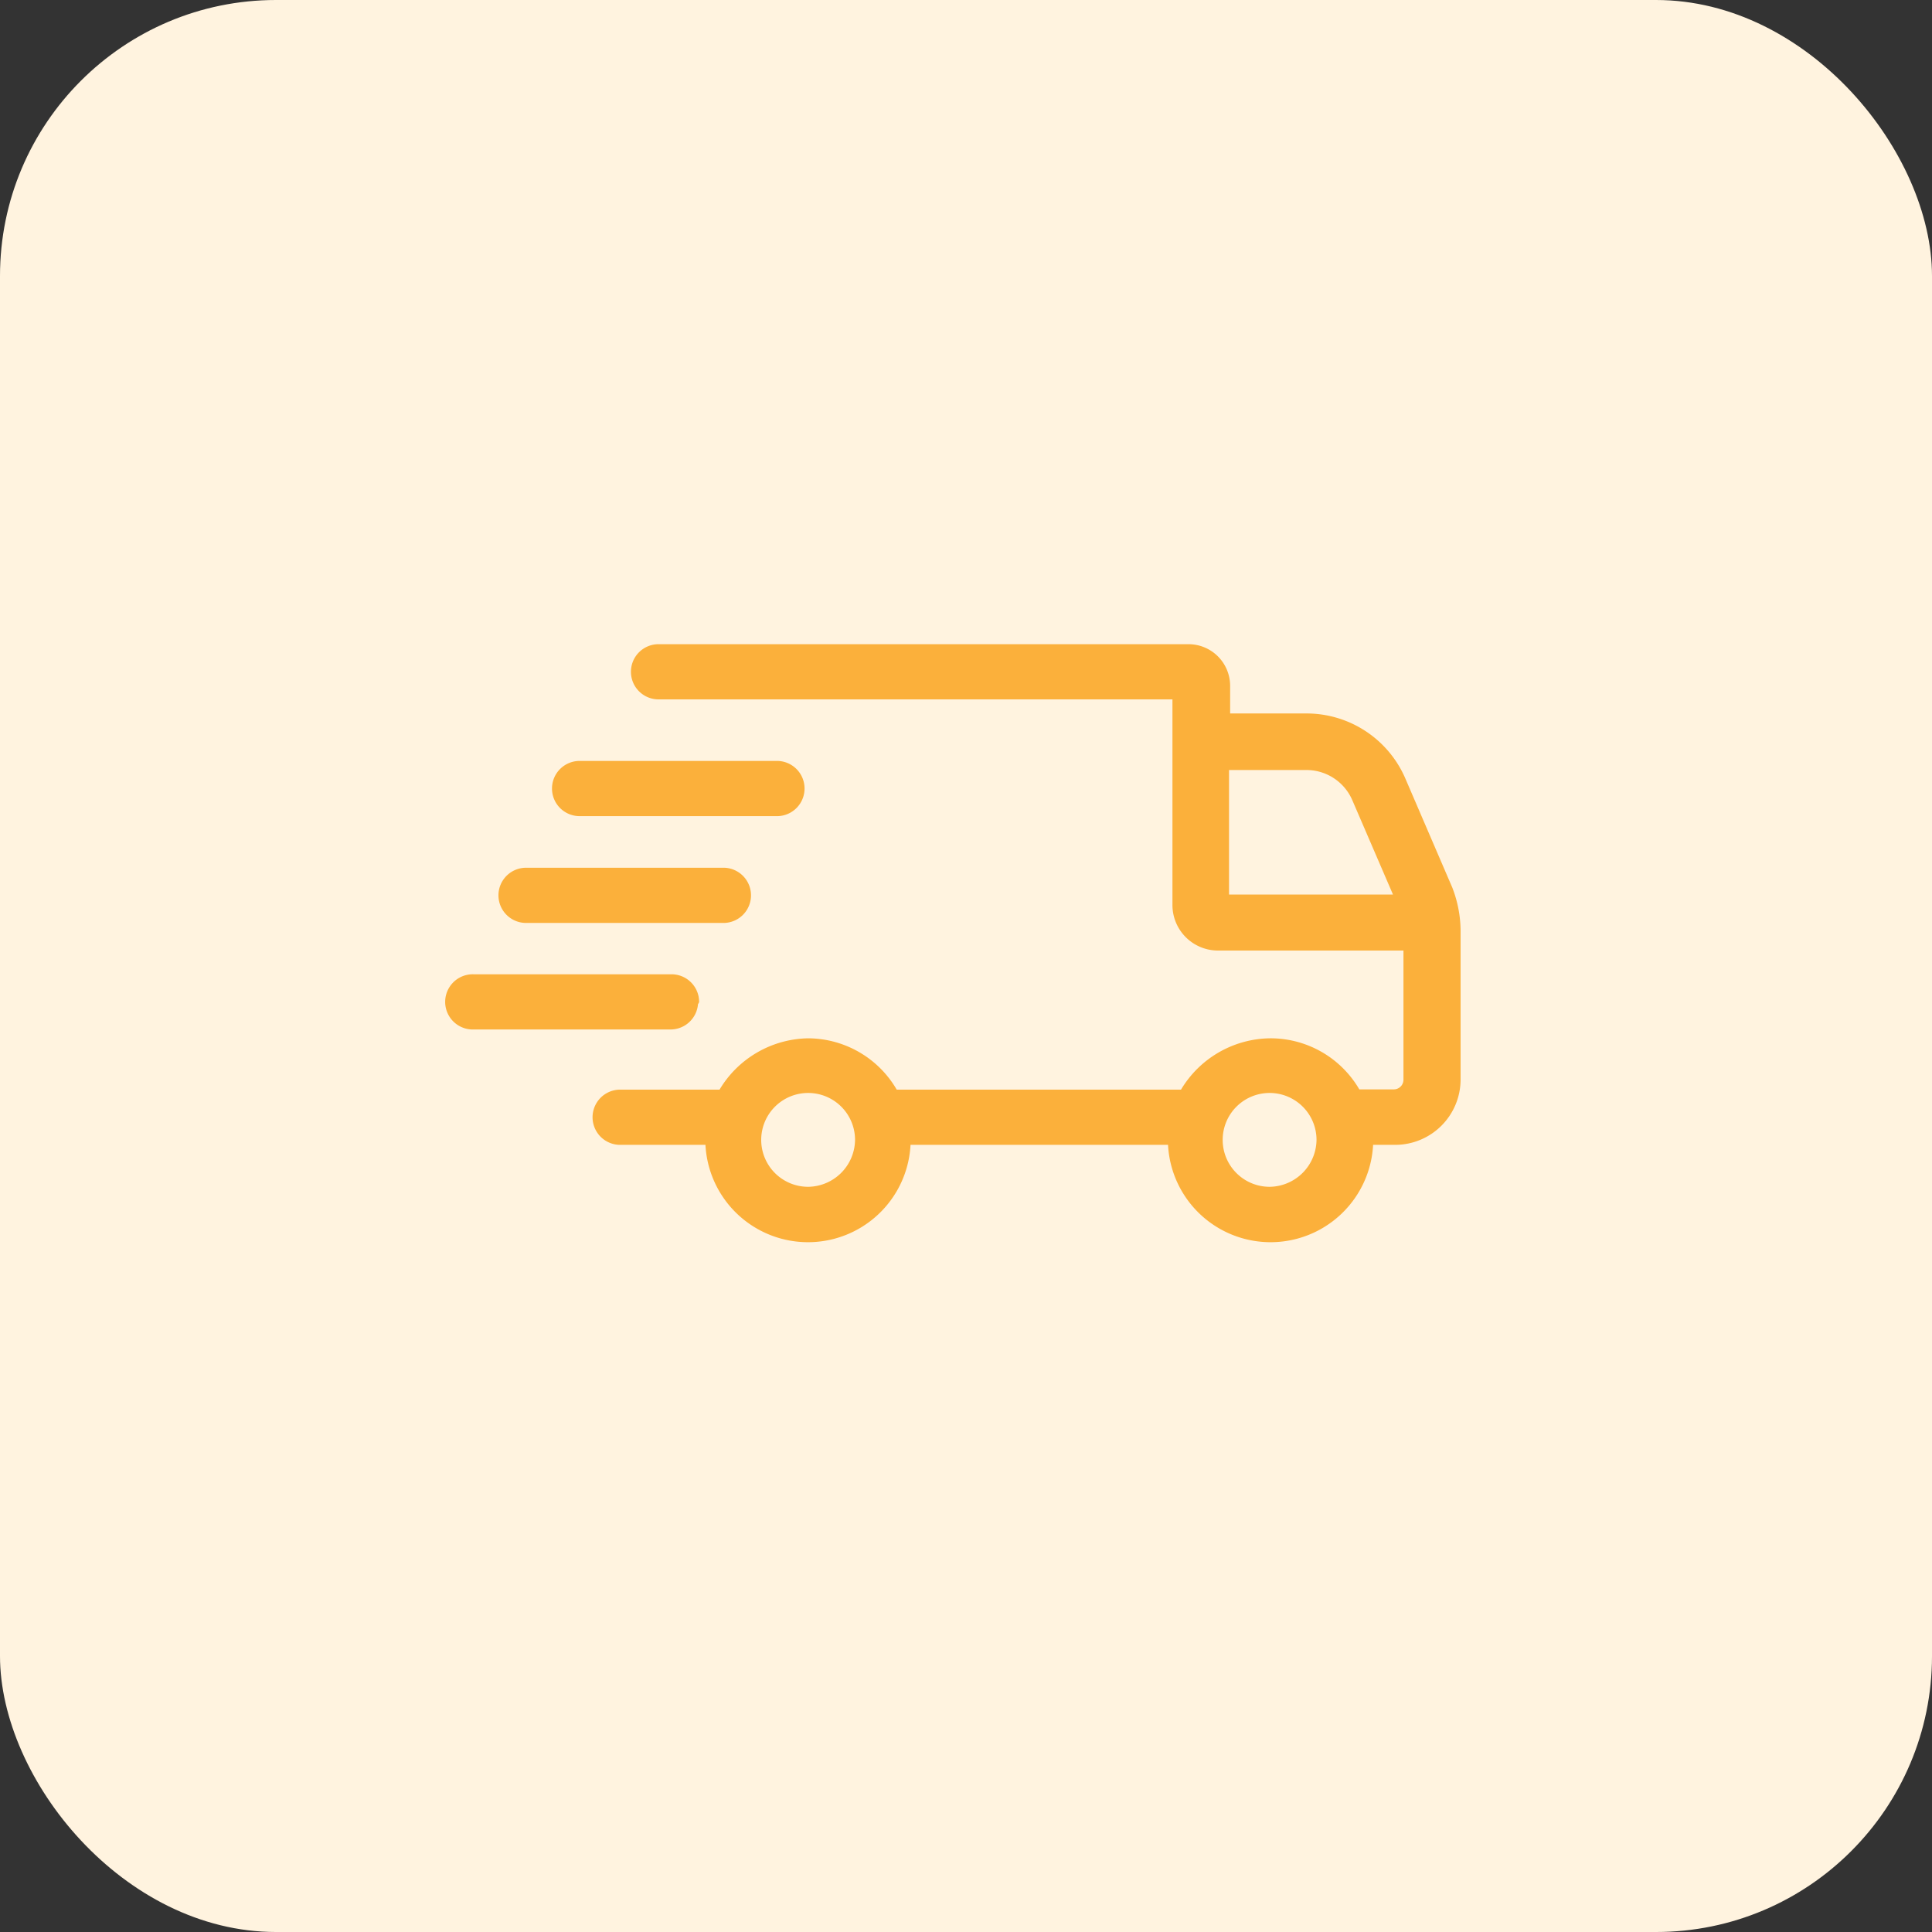 <svg xmlns="http://www.w3.org/2000/svg" viewBox="0 0 70 70"><rect x="0" y="0" width="70" height="70" fill="#333333" stroke="none"/><defs><style>.cls-1{fill:#fff3df;}.cls-2{fill:#fbb03b;}</style></defs><title>shipping</title><g id="Layer_2" data-name="Layer 2"><g id="Layer_1-2" data-name="Layer 1"><g id="icon"><rect id="Rectangle_660" data-name="Rectangle 660" class="cls-1" width="70" height="70" rx="10" ry="10"/><g id="Group_179" data-name="Group 179"><path id="Path_189" data-name="Path 189" class="cls-2" d="M52.62,32.16l-1.7-3.95a3.9,3.9,0,0,0-3.6-2.36H44.57v-1a1.51,1.51,0,0,0-1.51-1.51H23.86a1,1,0,0,0-1,1s0,0,0,0a1,1,0,0,0,1,1H42.48v7.43a1.65,1.65,0,0,0,1.64,1.67h6.73v4.68a.35.35,0,0,1-.35.35H49.25A3.72,3.72,0,0,0,46,37.62a3.81,3.81,0,0,0-3.21,1.86H32.49a3.73,3.73,0,0,0-3.21-1.86,3.81,3.81,0,0,0-3.21,1.86H22.5a1,1,0,1,0-.06,2h3.12a3.72,3.72,0,0,0,7.43,0h9.33a3.72,3.72,0,0,0,7.43,0h.81a2.37,2.37,0,0,0,2.36-2.36V33.71A4.41,4.41,0,0,0,52.62,32.16ZM29.28,43a1.7,1.7,0,1,1,1.7-1.7A1.72,1.72,0,0,1,29.28,43ZM46,43a1.7,1.7,0,1,1,1.7-1.7A1.72,1.72,0,0,1,46,43ZM44.53,27.9h2.75A1.81,1.81,0,0,1,49,29l1.47,3.41H44.53Z"/><path id="Path_190" data-name="Path 190" class="cls-2" d="M21,29.57h7.12a1,1,0,1,0,.06-2H21a1,1,0,0,0-1,1s0,0,0,0A1,1,0,0,0,21,29.57Z"/><path id="Path_191" data-name="Path 191" class="cls-2" d="M19.06,33.44h7.12a1,1,0,0,0,.06-2H19.06a1,1,0,0,0-1,1s0,0,0,0A1,1,0,0,0,19.06,33.44Z"/><path id="Path_192" data-name="Path 192" class="cls-2" d="M25.33,36.3a1,1,0,0,0-1-1H17.16a1,1,0,1,0-.06,2h7.19a1,1,0,0,0,1-.92S25.33,36.33,25.33,36.3Z"/></g></g></g></g></svg>